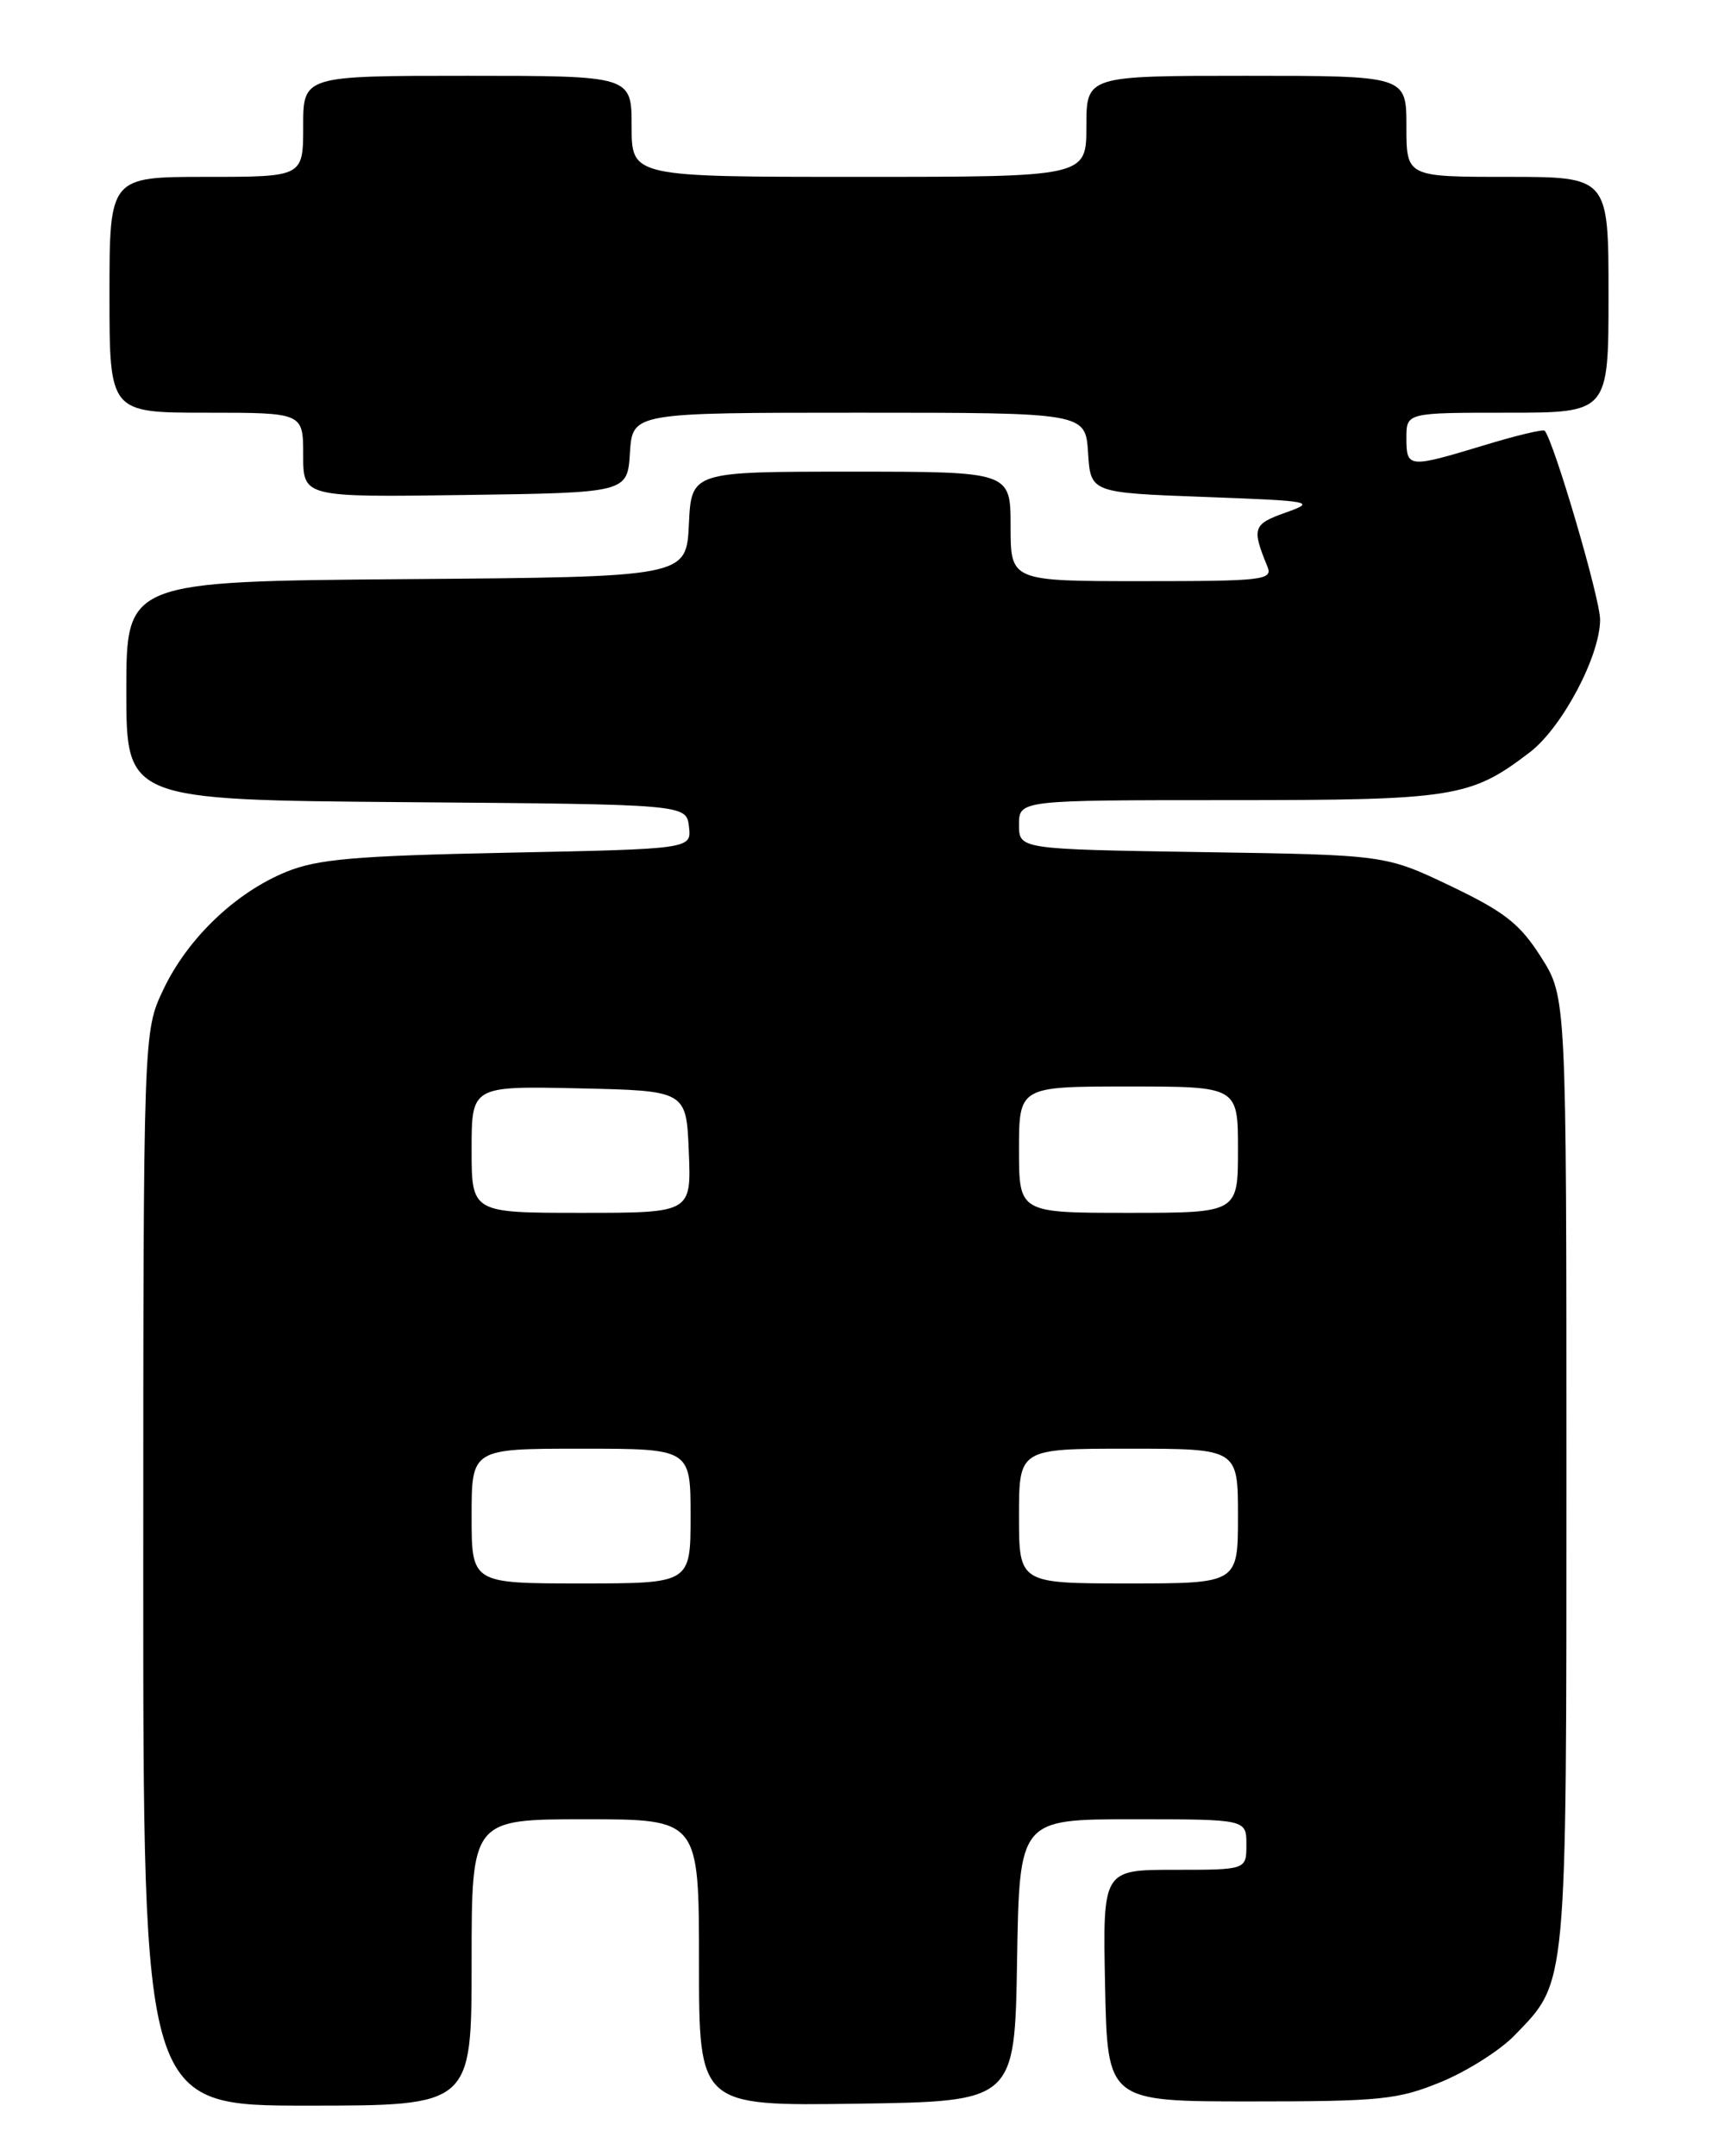 <?xml version="1.0" encoding="UTF-8" standalone="no"?>
<!DOCTYPE svg PUBLIC "-//W3C//DTD SVG 1.1//EN" "http://www.w3.org/Graphics/SVG/1.1/DTD/svg11.dtd" >
<svg xmlns="http://www.w3.org/2000/svg" xmlns:xlink="http://www.w3.org/1999/xlink" version="1.1" viewBox="0 0 204 256">
 <g >
 <path fill="currentColor"
d=" M 56.00 233.00 C 56.00 216.00 56.00 216.00 69.50 216.00 C 83.00 216.00 83.00 216.00 83.00 233.02 C 83.00 250.04 83.00 250.04 101.75 249.77 C 120.50 249.50 120.50 249.50 120.77 232.75 C 121.05 216.00 121.05 216.00 134.52 216.00 C 148.00 216.00 148.00 216.00 148.00 219.00 C 148.00 222.00 148.00 222.00 139.47 222.00 C 130.94 222.00 130.94 222.00 131.22 235.75 C 131.50 249.50 131.50 249.50 148.50 249.50 C 163.97 249.50 166.00 249.29 171.11 247.19 C 174.20 245.92 178.11 243.44 179.81 241.69 C 186.14 235.15 186.00 236.70 186.00 174.73 C 186.00 118.39 186.00 118.39 182.99 113.64 C 180.47 109.68 178.69 108.28 172.24 105.19 C 164.50 101.50 164.50 101.50 142.75 101.17 C 121.00 100.83 121.00 100.83 121.00 97.92 C 121.00 95.00 121.00 95.00 145.88 95.00 C 172.69 95.00 174.60 94.70 181.64 89.33 C 185.49 86.39 190.00 77.88 190.00 73.56 C 190.00 71.07 184.53 52.44 183.42 51.14 C 183.25 50.94 179.97 51.72 176.15 52.89 C 167.23 55.59 167.00 55.57 167.00 52.00 C 167.00 49.00 167.00 49.00 179.00 49.00 C 191.00 49.00 191.00 49.00 191.00 35.00 C 191.00 21.00 191.00 21.00 179.00 21.00 C 167.00 21.00 167.00 21.00 167.00 15.00 C 167.00 9.00 167.00 9.00 148.00 9.00 C 129.00 9.00 129.00 9.00 129.00 15.00 C 129.00 21.00 129.00 21.00 102.00 21.00 C 75.00 21.00 75.00 21.00 75.00 15.00 C 75.00 9.00 75.00 9.00 55.50 9.00 C 36.00 9.00 36.00 9.00 36.00 15.00 C 36.00 21.00 36.00 21.00 24.50 21.00 C 13.00 21.00 13.00 21.00 13.00 35.00 C 13.00 49.00 13.00 49.00 24.50 49.00 C 36.00 49.00 36.00 49.00 36.00 54.02 C 36.00 59.04 36.00 59.04 55.25 58.77 C 74.50 58.50 74.50 58.50 74.80 53.75 C 75.11 49.00 75.11 49.00 102.00 49.00 C 128.89 49.00 128.89 49.00 129.20 53.75 C 129.50 58.50 129.50 58.50 143.00 59.00 C 155.88 59.48 156.32 59.56 152.66 60.86 C 148.78 62.23 148.62 62.70 150.49 67.25 C 151.16 68.87 150.08 69.00 135.61 69.00 C 120.00 69.00 120.00 69.00 120.00 62.50 C 120.00 56.00 120.00 56.00 101.05 56.00 C 82.10 56.00 82.10 56.00 81.80 62.25 C 81.50 68.50 81.50 68.50 48.25 68.76 C 15.00 69.03 15.00 69.03 15.00 82.00 C 15.00 94.97 15.00 94.97 48.25 95.24 C 81.50 95.50 81.50 95.50 81.81 98.15 C 82.11 100.80 82.11 100.80 60.31 101.24 C 42.18 101.61 37.74 101.99 34.00 103.51 C 27.96 105.97 22.27 111.42 19.39 117.50 C 17.02 122.50 17.02 122.50 17.01 186.25 C 17.00 250.00 17.00 250.00 36.50 250.00 C 56.00 250.00 56.00 250.00 56.00 233.00 Z  M 56.00 180.00 C 56.00 172.00 56.00 172.00 69.00 172.00 C 82.00 172.00 82.00 172.00 82.00 180.00 C 82.00 188.00 82.00 188.00 69.00 188.00 C 56.00 188.00 56.00 188.00 56.00 180.00 Z  M 121.00 180.00 C 121.00 172.00 121.00 172.00 134.00 172.00 C 147.00 172.00 147.00 172.00 147.00 180.00 C 147.00 188.00 147.00 188.00 134.00 188.00 C 121.00 188.00 121.00 188.00 121.00 180.00 Z  M 56.00 136.47 C 56.00 128.94 56.00 128.94 68.75 129.22 C 81.50 129.50 81.50 129.50 81.79 136.75 C 82.09 144.00 82.09 144.00 69.04 144.00 C 56.00 144.00 56.00 144.00 56.00 136.47 Z  M 121.00 136.50 C 121.00 129.00 121.00 129.00 134.00 129.00 C 147.00 129.00 147.00 129.00 147.00 136.50 C 147.00 144.00 147.00 144.00 134.00 144.00 C 121.00 144.00 121.00 144.00 121.00 136.50 Z "/>
</g>
</svg>